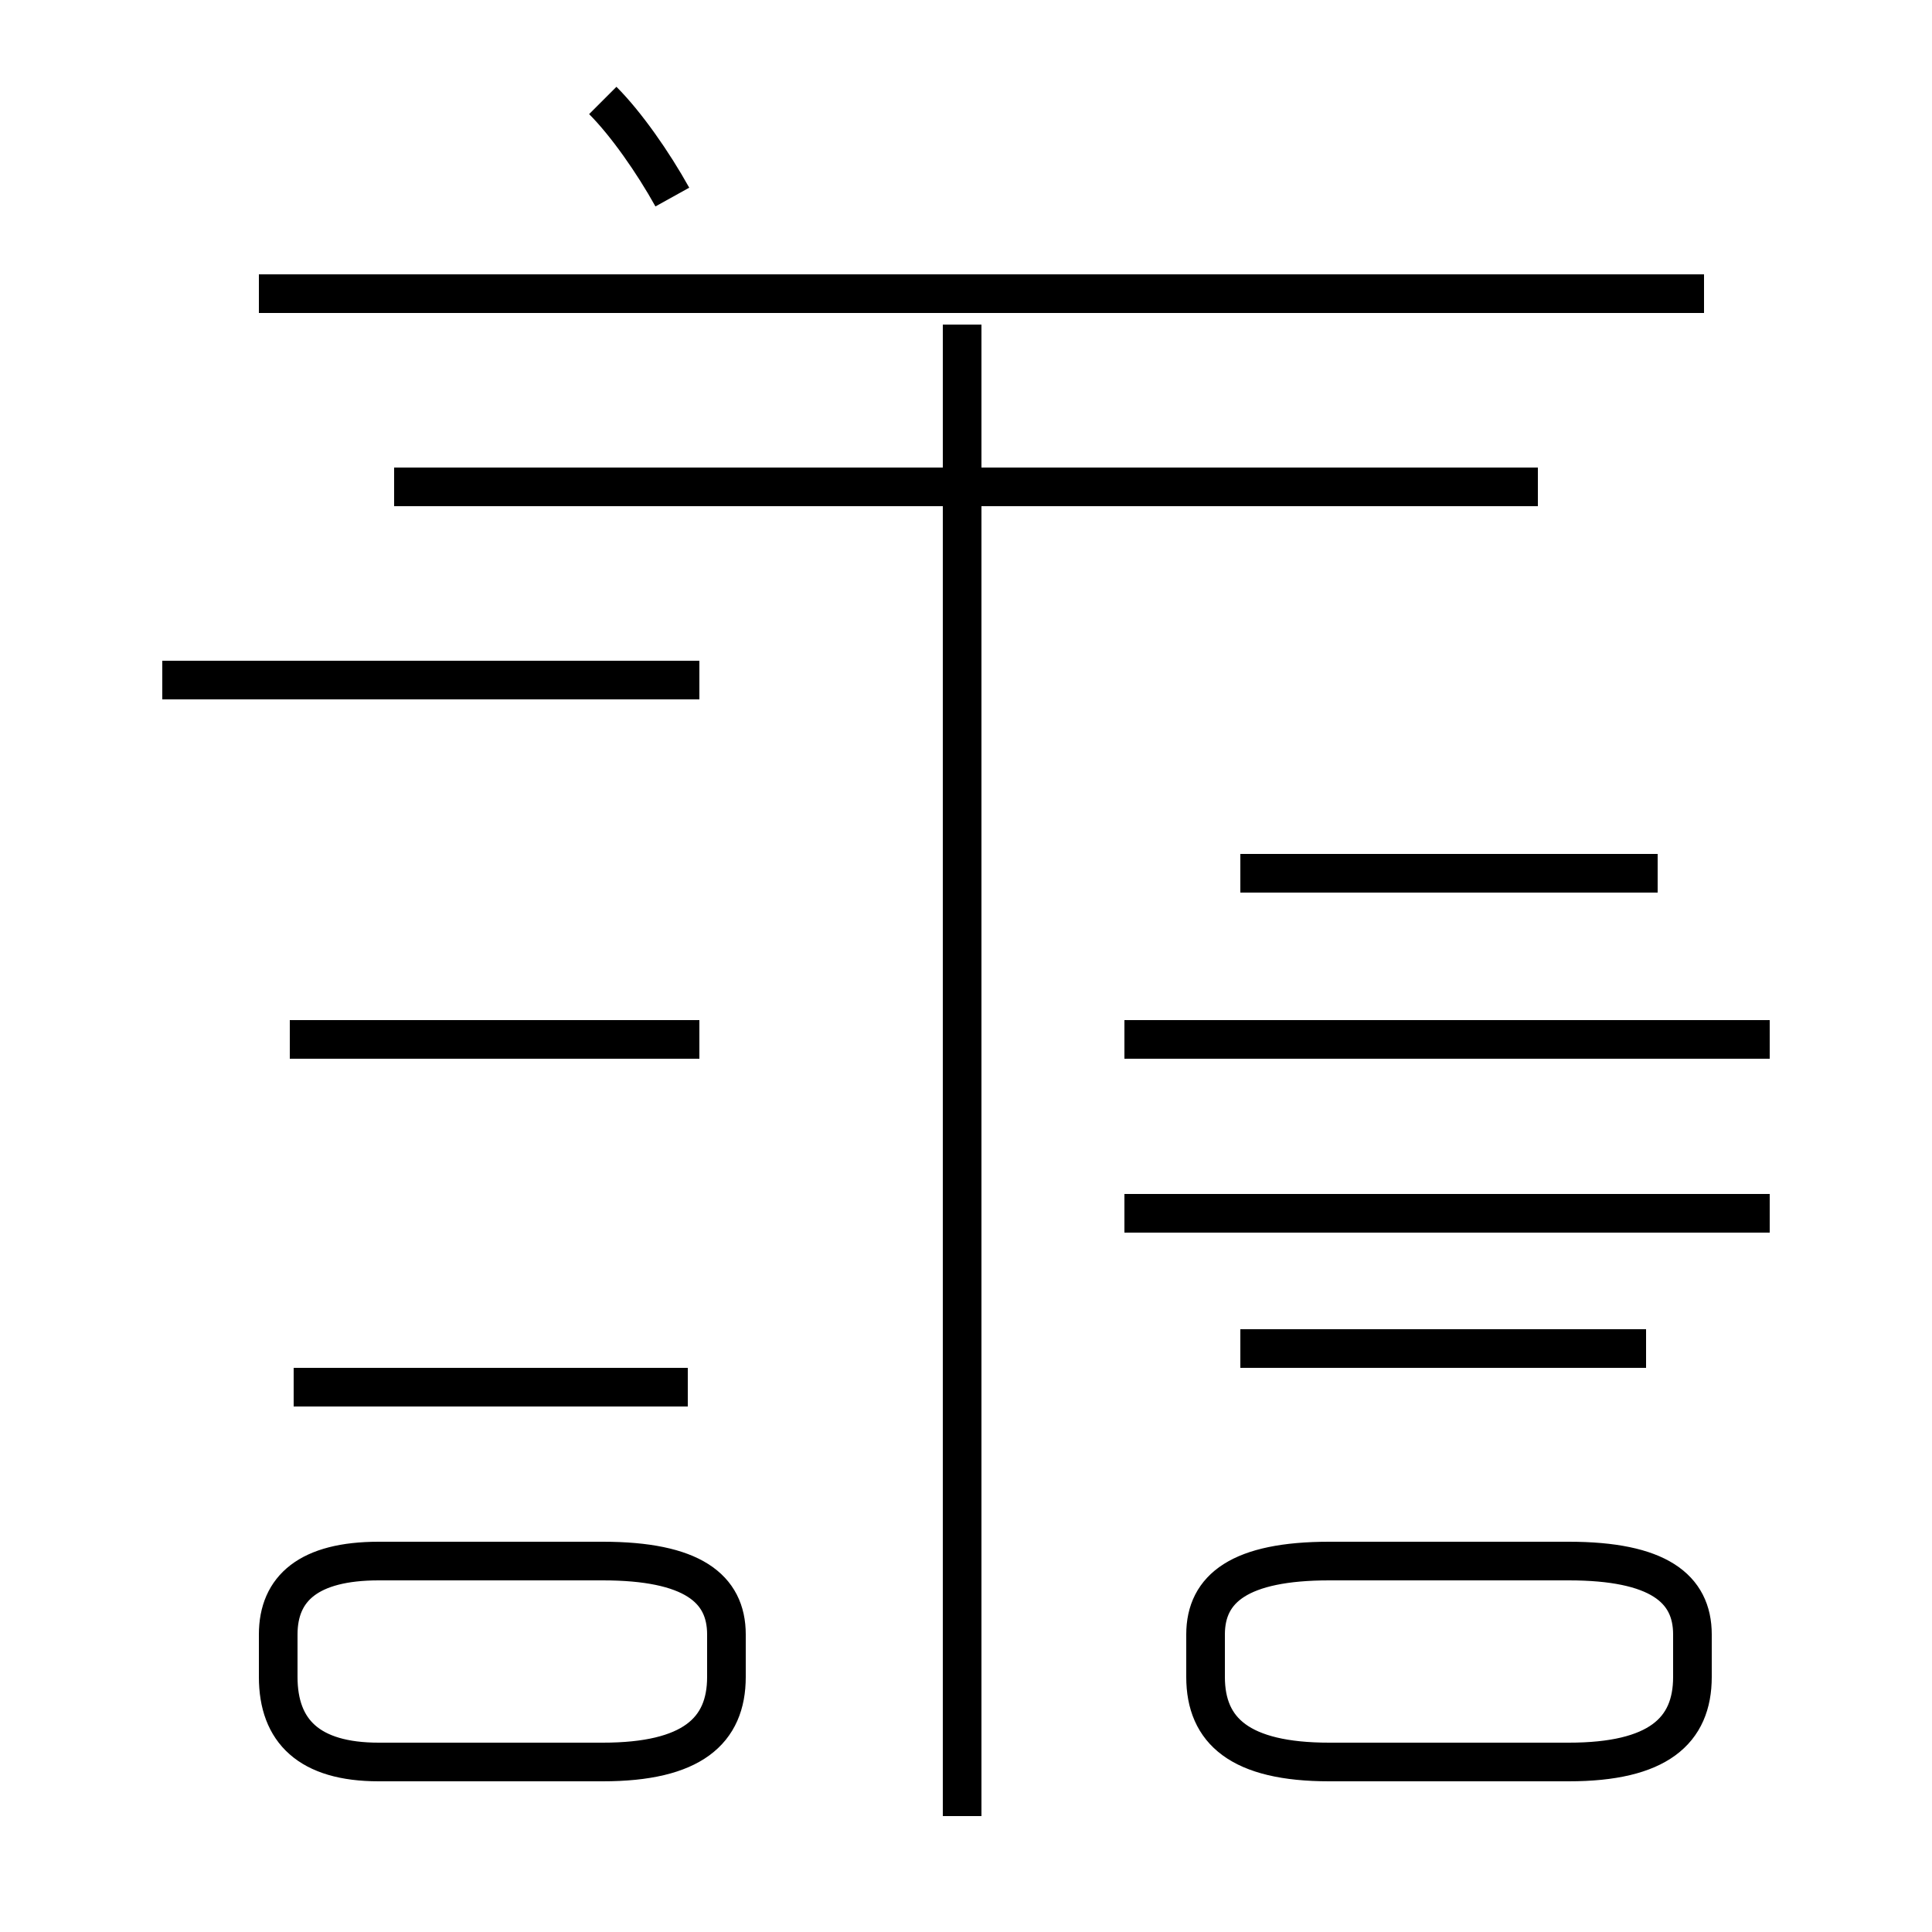 <?xml version='1.0' encoding='utf8'?>
<svg viewBox="0.0 -44.0 50.0 50.0" version="1.1" xmlns="http://www.w3.org/2000/svg">
<rect x="0.0" y="-44.0" width="50.0" height="50.0" fill="#808080" stroke="none"/>
<rect x="-1000" y="-1000" width="2000" height="2000" stroke="white" fill="white"/>
<g style="fill:none; stroke:#000000;  stroke-width:1">
<path d="M 9.8 -1.6 L 15.6 -1.6 C 17.9 -1.6 18.8 -0.8 18.8 0.6 L 18.8 1.7 C 18.8 2.9 17.9 3.6 15.6 3.6 L 9.8 3.6 C 8.0 3.6 7.2 2.9 7.2 1.7 L 7.2 0.6 C 7.2 -0.8 8.0 -1.6 9.8 -1.6 Z M 34.4 -1.6 L 40.6 -1.6 C 42.9 -1.6 43.8 -0.8 43.8 0.6 L 43.8 1.7 C 43.8 2.9 42.9 3.6 40.6 3.6 L 34.4 3.6 C 32.1 3.6 31.2 2.9 31.2 1.7 L 31.2 0.6 C 31.2 -0.8 32.1 -1.6 34.4 -1.6 Z M 18.1 26.4 L 4.2 26.4 M 24.9 -3.0 L 24.9 35.6 M 39.8 31.4 L 10.2 31.4 M 17.4 38.9 C 16.9 39.8 16.2 40.8 15.6 41.4 M 6.7 36.4 L 44.1 36.4 M 18.1 17.1 L 7.5 17.1 M 17.8 8.1 L 7.6 8.1 M 42.9 21.4 L 32.1 21.4 M 45.8 17.1 L 29.1 17.1 M 42.6 9.1 L 32.1 9.1 M 45.8 12.6 L 29.1 12.6" transform="scale(1, -1)" />
</g>
</svg>